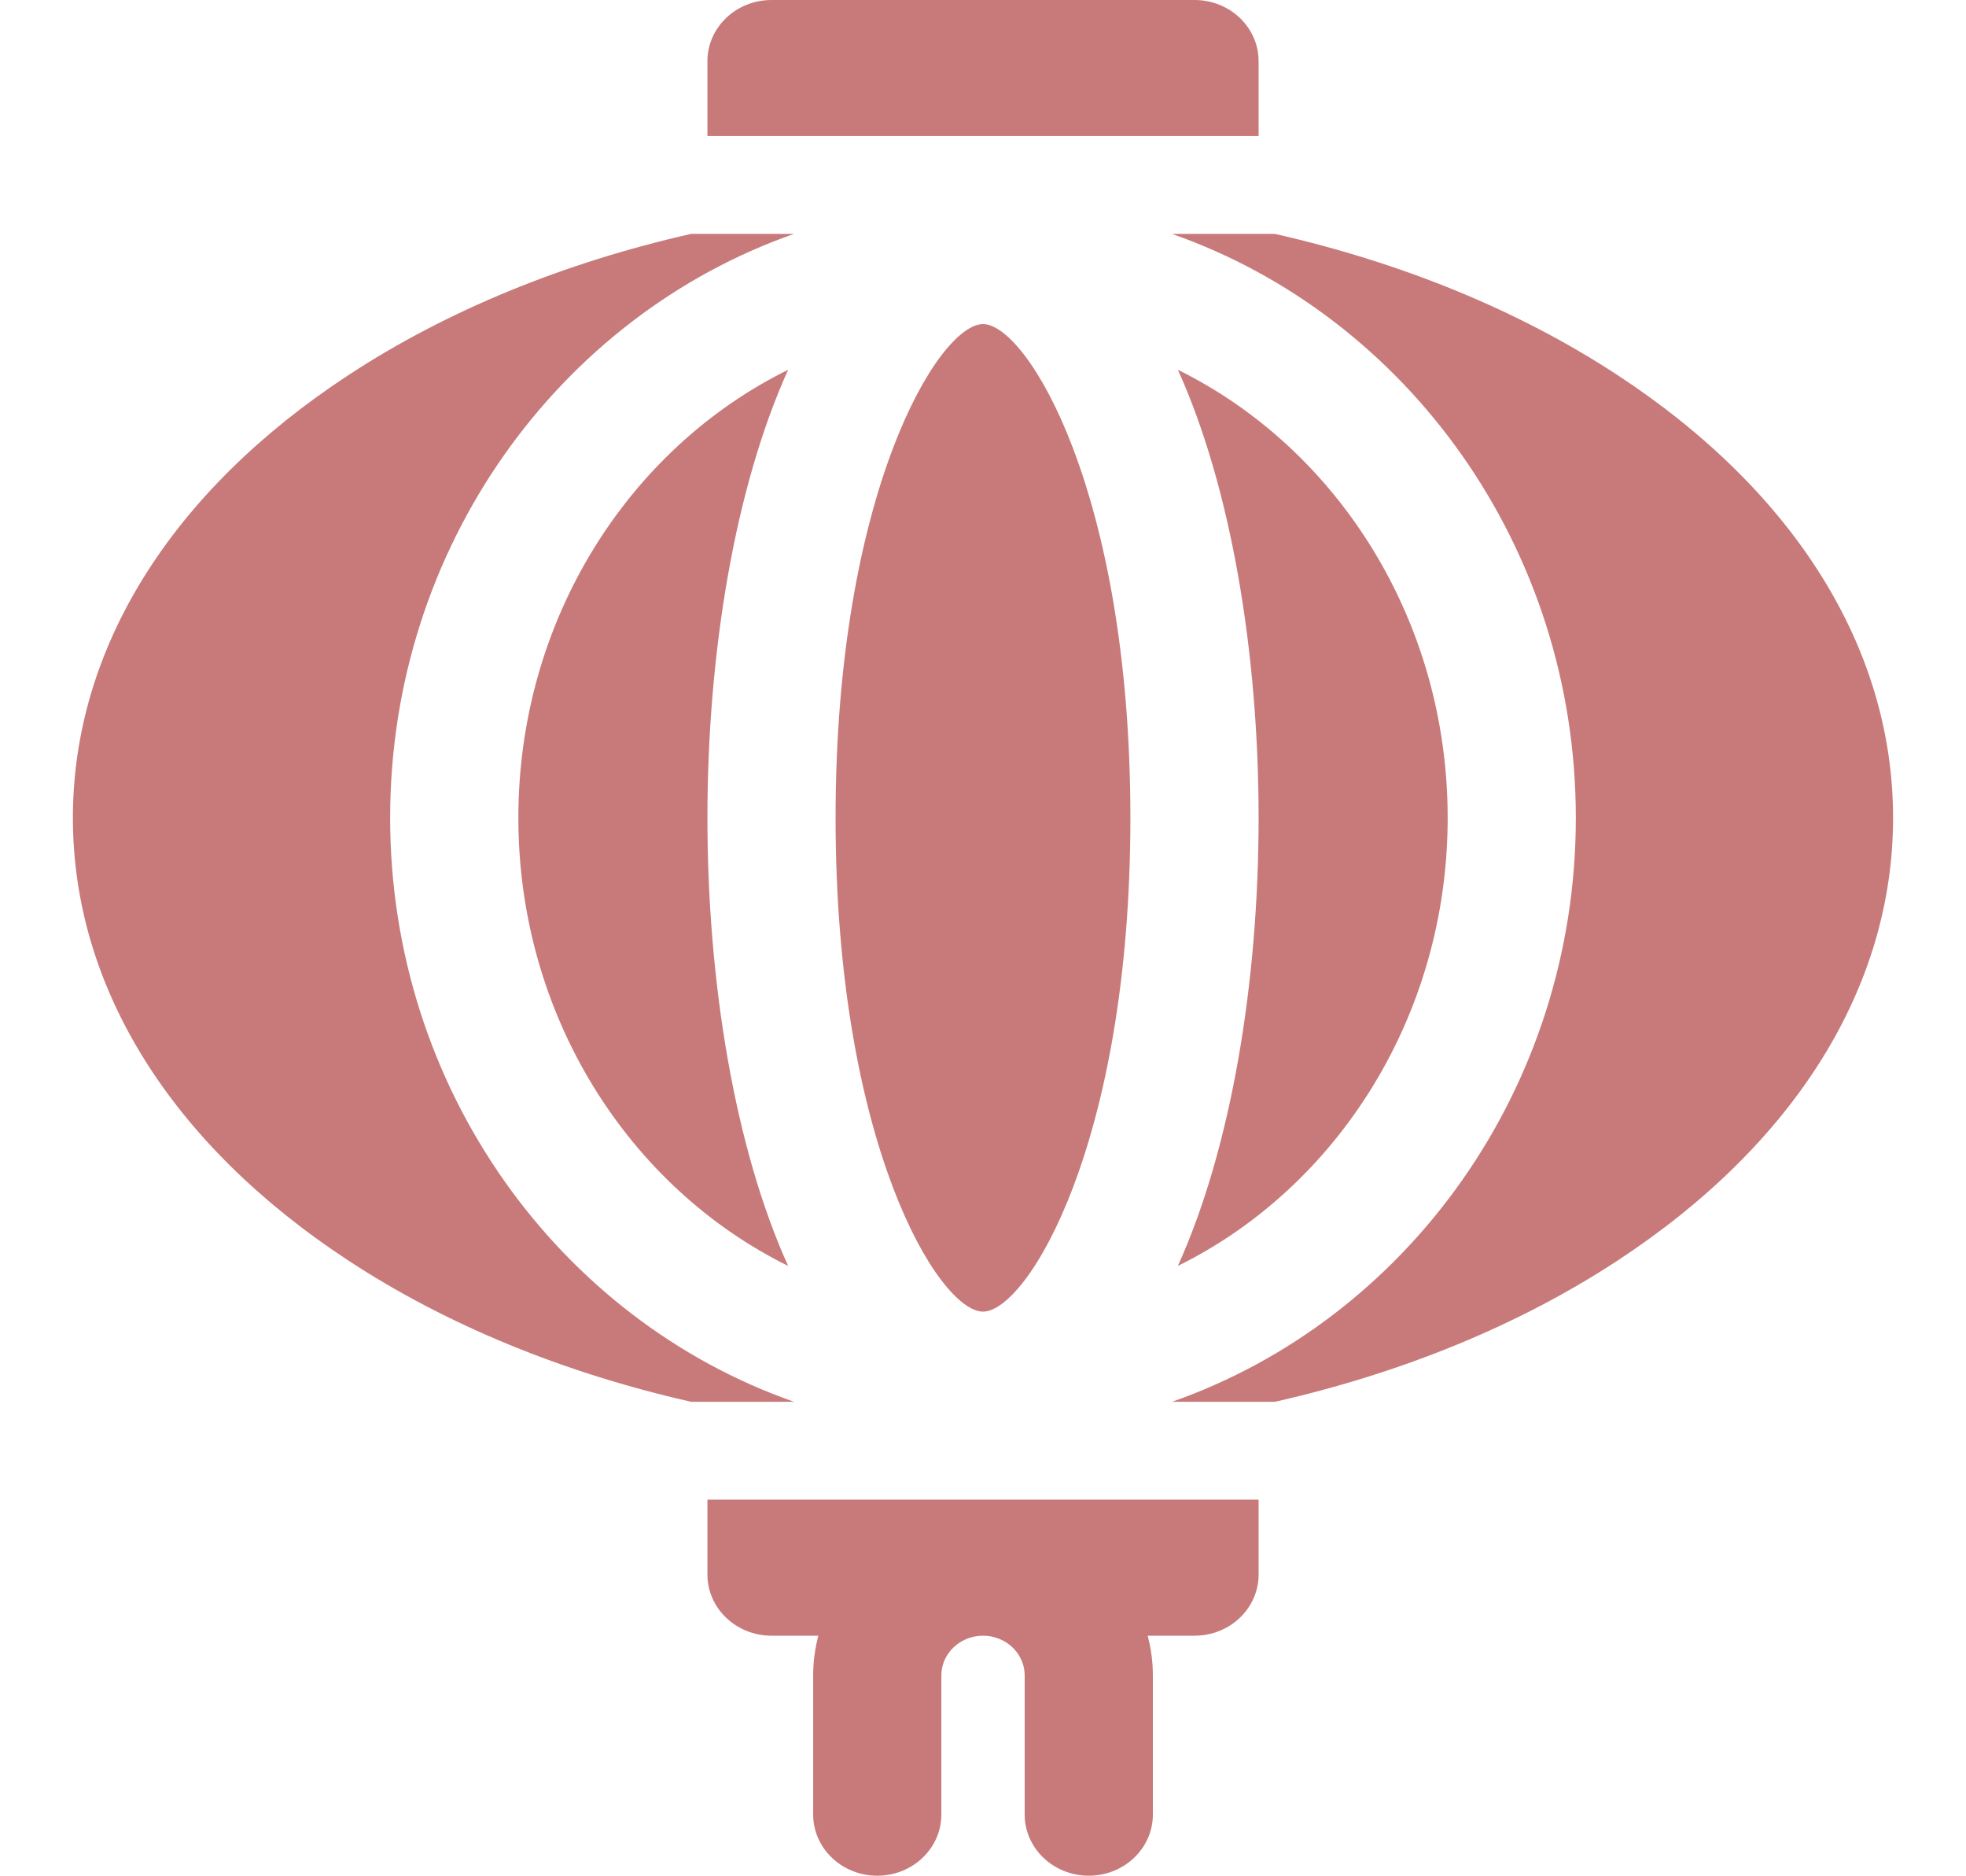 <svg width="65" height="62" viewBox="0 0 65 62" fill="none" xmlns="http://www.w3.org/2000/svg">
<g clip-path="url(#clip0_82_9580)">
<path d="M17.138 27.034C17.138 33.589 20.797 39.251 26.057 41.844C24.293 37.943 23.389 32.471 23.389 27.034C23.389 21.596 24.293 16.124 26.057 12.223C20.796 14.816 17.138 20.478 17.138 27.034Z" fill="#C87A7A"/>
<path d="M27.626 27.034C27.626 37.802 31.042 43.355 32.5 43.355C33.957 43.355 37.373 37.802 37.373 27.034C37.373 16.265 33.957 10.712 32.5 10.712C31.042 10.712 27.626 16.265 27.626 27.034Z" fill="#C87A7A"/>
<path d="M47.863 27.034C47.863 20.478 44.204 14.816 38.943 12.223C40.708 16.124 41.612 21.596 41.612 27.034C41.612 32.471 40.708 37.943 38.943 41.844C44.204 39.251 47.863 33.589 47.863 27.034Z" fill="#C87A7A"/>
<path d="M41.612 2.021C41.612 0.905 40.663 0 39.493 0H25.508C24.337 0 23.389 0.905 23.389 2.021V4.497H41.612V2.021Z" fill="#C87A7A"/>
<path d="M23.389 52.045C23.389 53.162 24.337 54.067 25.508 54.067H27.056C26.945 54.487 26.885 54.927 26.885 55.381V59.979C26.885 61.095 27.834 62 29.004 62C30.174 62 31.123 61.095 31.123 59.979V55.381C31.123 54.656 31.741 54.067 32.501 54.067C33.26 54.067 33.878 54.656 33.878 55.381V59.979C33.878 61.095 34.827 62 35.997 62C37.167 62 38.116 61.095 38.116 59.979V55.381C38.116 54.927 38.056 54.487 37.944 54.067H39.493C40.664 54.067 41.612 53.162 41.612 52.045V49.57H23.389V52.045H23.389Z" fill="#C87A7A"/>
<path d="M12.899 27.033C12.899 18.074 18.498 10.447 26.251 7.731H22.848C18.642 8.685 14.777 10.262 11.521 12.398C5.646 16.25 2.41 21.448 2.41 27.033C2.41 32.618 5.646 37.816 11.521 41.669C14.777 43.804 18.642 45.382 22.848 46.335H26.251C18.498 43.62 12.899 35.993 12.899 27.033Z" fill="#C87A7A"/>
<path d="M53.478 12.398C50.222 10.263 46.357 8.685 42.151 7.731H38.748C46.502 10.447 52.1 18.074 52.1 27.034C52.1 35.993 46.502 43.62 38.748 46.336H42.151C46.357 45.382 50.222 43.804 53.478 41.669C59.354 37.816 62.589 32.619 62.589 27.034C62.589 21.448 59.354 16.251 53.478 12.398Z" fill="#C87A7A"/>
</g>
<defs>
<clipPath id="clip0_82_9580">
<rect width="65" height="62" fill="white"/>
</clipPath>
</defs>
</svg>
